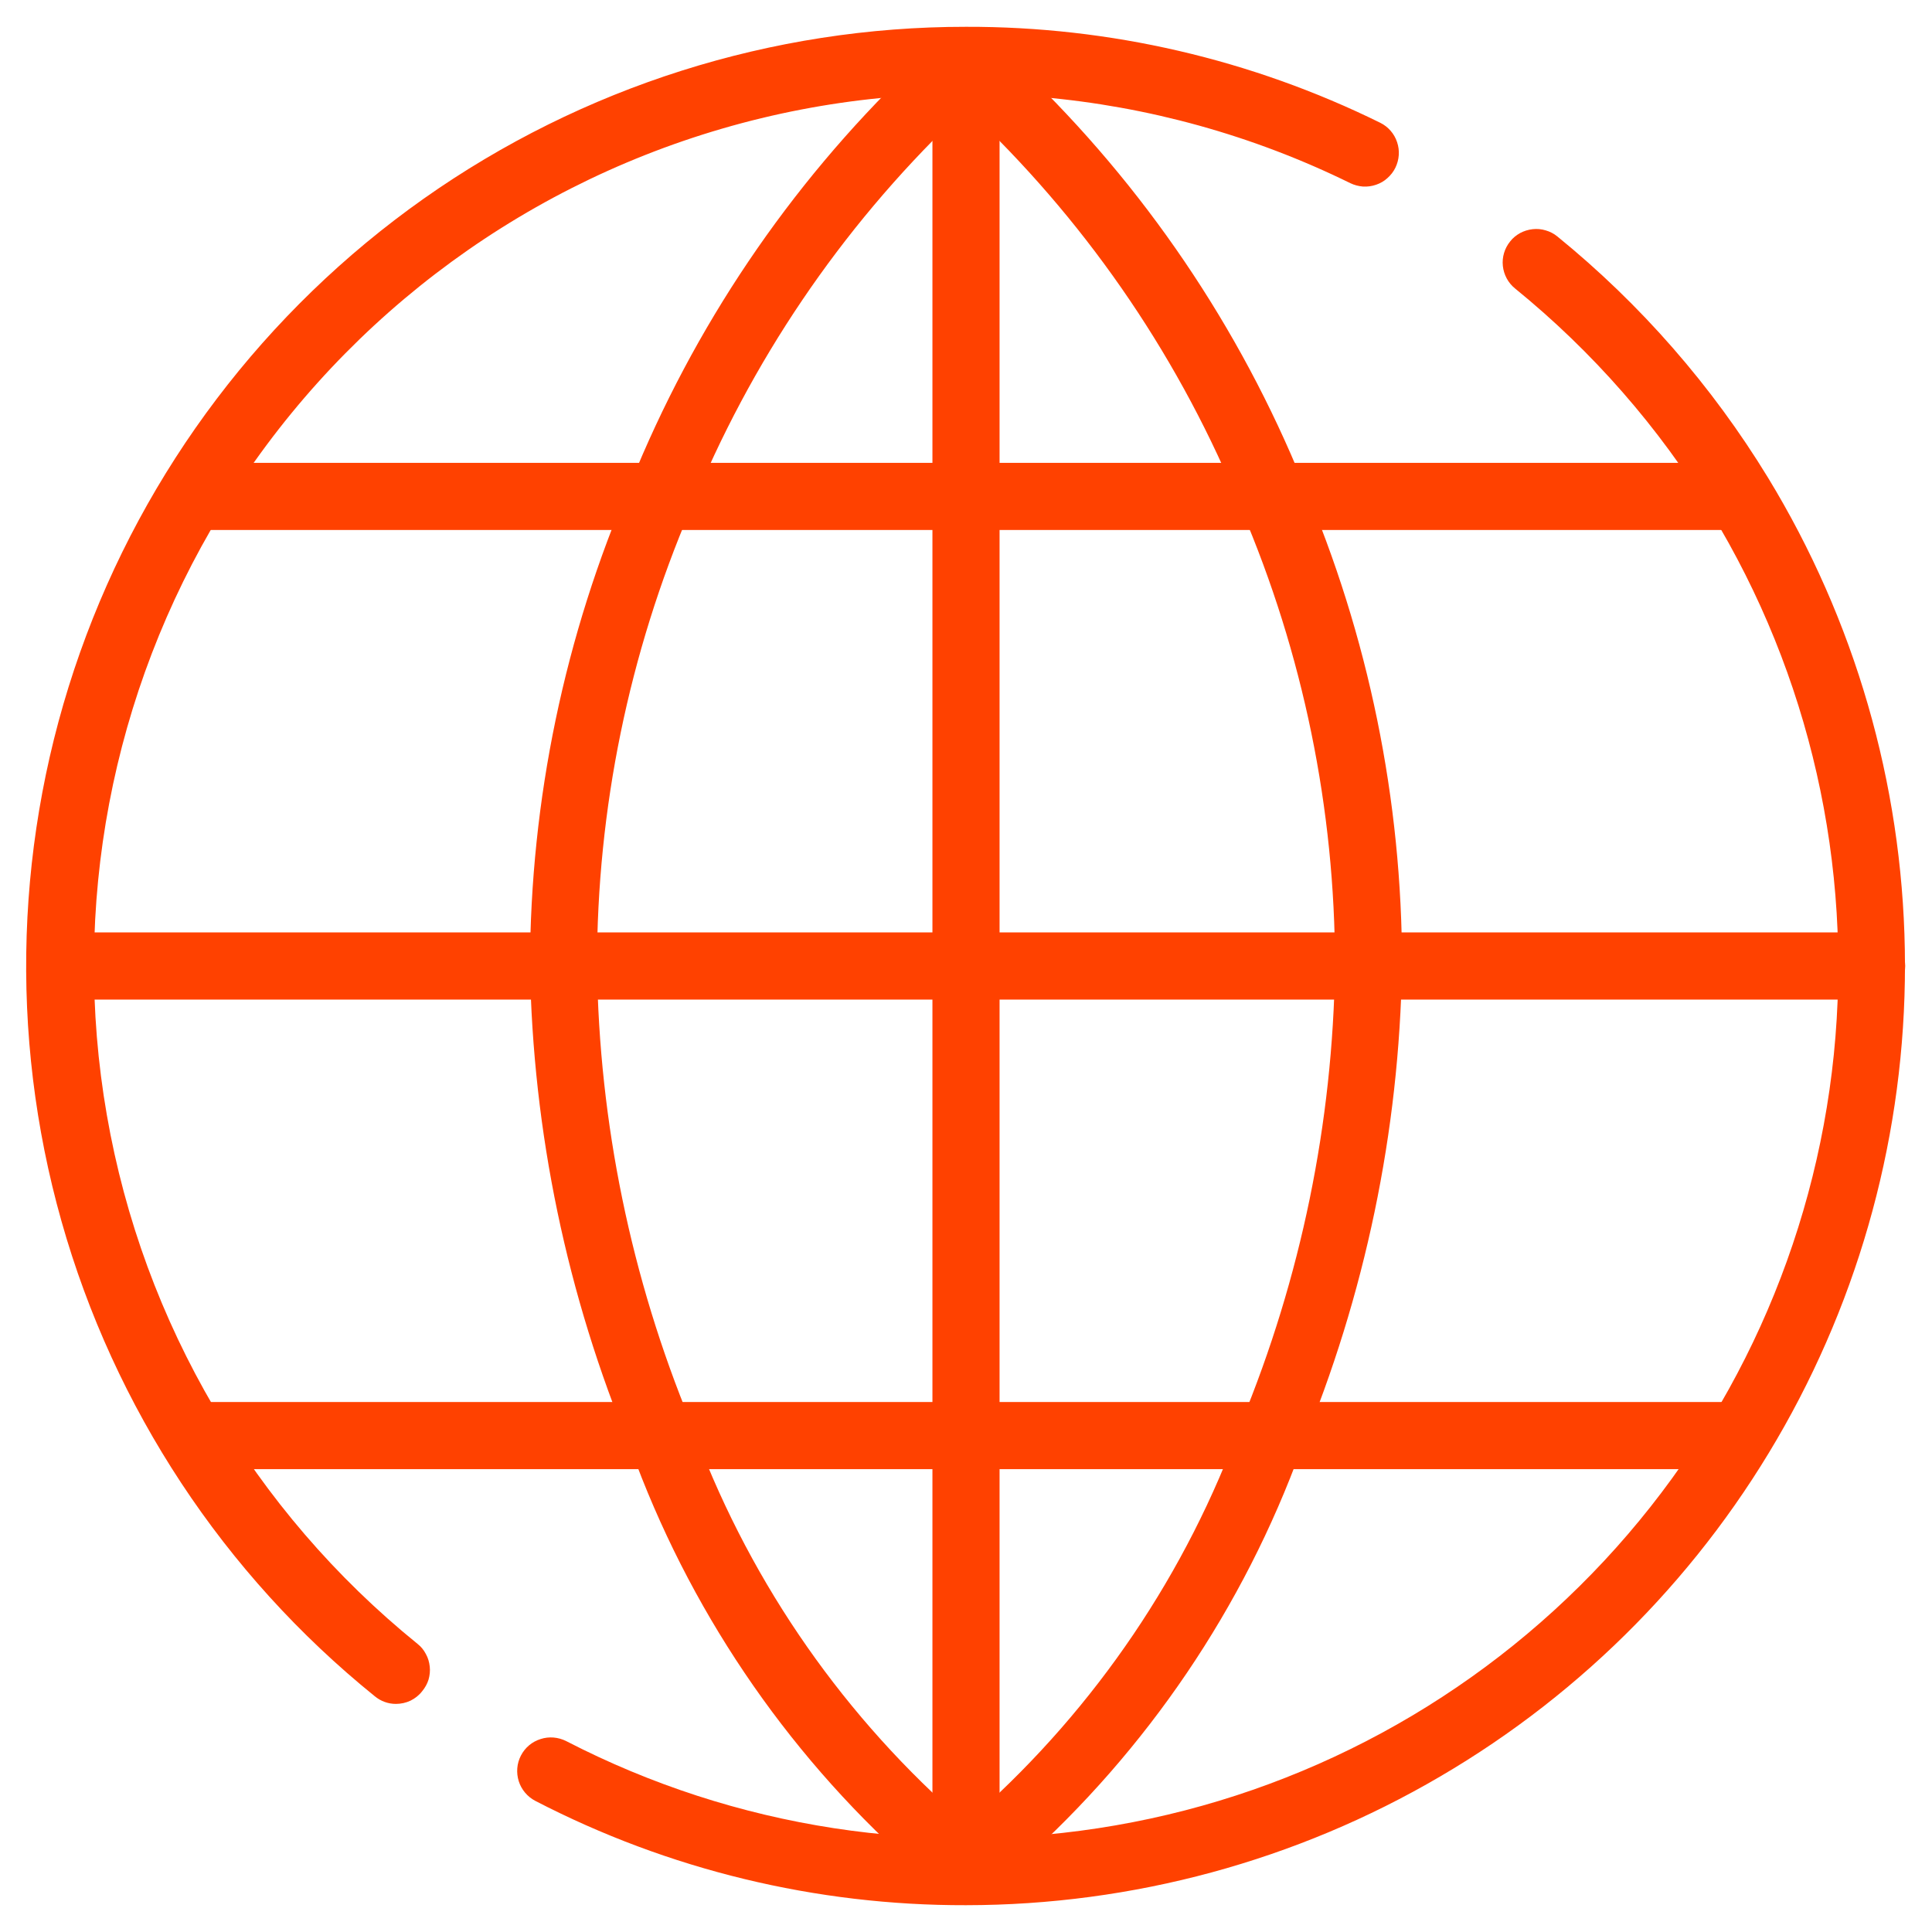 <svg width="16" height="16" viewBox="0 0 16 16" fill="none" xmlns="http://www.w3.org/2000/svg">
<path d="M3.278 14.111C3.214 14.111 3.152 14.088 3.103 14.047C1.852 13.036 0.946 11.661 0.509 10.113C0.072 8.565 0.126 6.919 0.663 5.403C1.2 3.887 2.194 2.574 3.508 1.646C4.822 0.719 6.391 0.221 8 0.222C9.19 0.219 10.364 0.491 11.431 1.017C11.496 1.049 11.547 1.107 11.57 1.177C11.594 1.247 11.588 1.323 11.556 1.389C11.54 1.422 11.517 1.451 11.49 1.475C11.463 1.5 11.431 1.518 11.396 1.53C11.361 1.542 11.325 1.547 11.288 1.545C11.252 1.542 11.216 1.533 11.183 1.517C9.565 0.722 7.708 0.561 5.978 1.066C4.247 1.571 2.768 2.705 1.831 4.244C0.921 5.739 0.585 7.512 0.885 9.235C1.184 10.958 2.099 12.514 3.458 13.614C3.487 13.637 3.51 13.665 3.527 13.698C3.545 13.73 3.555 13.765 3.559 13.802C3.563 13.838 3.559 13.875 3.549 13.91C3.538 13.945 3.52 13.977 3.497 14.005C3.471 14.039 3.438 14.065 3.4 14.084C3.362 14.102 3.32 14.111 3.278 14.111ZM8 15.778C6.759 15.781 5.535 15.485 4.433 14.914C4.368 14.88 4.318 14.821 4.296 14.751C4.274 14.681 4.28 14.604 4.314 14.539C4.348 14.473 4.406 14.424 4.477 14.402C4.547 14.379 4.623 14.386 4.689 14.419C6.089 15.142 7.686 15.387 9.238 15.117C10.79 14.848 12.212 14.078 13.286 12.925C14.359 11.773 15.027 10.3 15.187 8.733C15.346 7.166 14.989 5.59 14.169 4.244C13.738 3.538 13.189 2.911 12.547 2.389C12.49 2.343 12.454 2.276 12.446 2.203C12.438 2.13 12.46 2.057 12.506 2C12.528 1.971 12.557 1.948 12.589 1.93C12.621 1.913 12.656 1.902 12.693 1.898C12.729 1.894 12.766 1.897 12.801 1.908C12.836 1.918 12.869 1.935 12.897 1.958C13.588 2.52 14.178 3.196 14.642 3.956C15.36 5.135 15.751 6.484 15.775 7.864C15.799 9.244 15.455 10.606 14.779 11.809C14.103 13.013 13.119 14.015 11.927 14.712C10.736 15.41 9.38 15.777 8 15.778Z" fill="#FF4100"/>
<path d="M7.722 15.5C7.653 15.5 7.587 15.474 7.536 15.428C6.493 14.492 5.698 13.312 5.222 11.994C4.695 10.727 4.412 9.372 4.389 8C4.392 6.625 4.676 5.265 5.222 4.003C5.744 2.709 6.532 1.54 7.536 0.572C7.591 0.528 7.661 0.506 7.732 0.512C7.803 0.517 7.868 0.55 7.916 0.602C7.964 0.655 7.989 0.724 7.988 0.794C7.986 0.865 7.958 0.933 7.908 0.983C6.96 1.896 6.214 2.999 5.719 4.219C5.208 5.414 4.944 6.7 4.944 8C4.962 9.299 5.226 10.583 5.722 11.783C6.171 13.026 6.923 14.137 7.908 15.017C7.95 15.054 7.979 15.104 7.992 15.158C8.005 15.213 8.001 15.27 7.981 15.322C7.961 15.374 7.925 15.419 7.879 15.451C7.833 15.483 7.778 15.5 7.722 15.5Z" fill="#FF4100"/>
<path d="M8.278 15.5C8.222 15.5 8.167 15.483 8.121 15.451C8.075 15.419 8.039 15.374 8.019 15.322C7.999 15.27 7.995 15.213 8.008 15.158C8.021 15.104 8.05 15.054 8.092 15.017C9.077 14.137 9.829 13.026 10.278 11.783C10.774 10.583 11.038 9.299 11.056 8C11.056 6.7 10.792 5.414 10.28 4.219C9.786 2.999 9.04 1.896 8.092 0.983C8.062 0.96 8.038 0.93 8.02 0.897C8.002 0.863 7.992 0.826 7.989 0.789C7.986 0.751 7.99 0.713 8.003 0.677C8.015 0.641 8.034 0.608 8.06 0.58C8.085 0.552 8.116 0.53 8.15 0.514C8.185 0.498 8.222 0.49 8.26 0.489C8.298 0.488 8.335 0.495 8.371 0.509C8.406 0.524 8.437 0.545 8.464 0.572C9.473 1.539 10.266 2.708 10.792 4.003C11.334 5.266 11.612 6.626 11.611 8C11.588 9.372 11.305 10.727 10.778 11.994C10.299 13.314 9.5 14.493 8.453 15.428C8.405 15.472 8.343 15.497 8.278 15.5Z" fill="#FF4100"/>
<path d="M15.5 8.278H0.5C0.426 8.278 0.356 8.248 0.304 8.196C0.251 8.144 0.222 8.074 0.222 8C0.222 7.926 0.251 7.856 0.304 7.803C0.356 7.751 0.426 7.722 0.5 7.722H15.5C15.574 7.722 15.644 7.751 15.696 7.803C15.748 7.856 15.778 7.926 15.778 8C15.778 8.074 15.748 8.144 15.696 8.196C15.644 8.248 15.574 8.278 15.5 8.278ZM14.389 4.389H1.611C1.537 4.389 1.467 4.36 1.415 4.307C1.363 4.255 1.333 4.185 1.333 4.111C1.333 4.037 1.363 3.967 1.415 3.915C1.467 3.863 1.537 3.833 1.611 3.833H14.389C14.463 3.833 14.533 3.863 14.585 3.915C14.637 3.967 14.667 4.037 14.667 4.111C14.667 4.185 14.637 4.255 14.585 4.307C14.533 4.36 14.463 4.389 14.389 4.389ZM14.389 12.167H1.611C1.537 12.167 1.467 12.137 1.415 12.085C1.363 12.033 1.333 11.963 1.333 11.889C1.333 11.815 1.363 11.745 1.415 11.692C1.467 11.64 1.537 11.611 1.611 11.611H14.389C14.463 11.611 14.533 11.64 14.585 11.692C14.637 11.745 14.667 11.815 14.667 11.889C14.667 11.963 14.637 12.033 14.585 12.085C14.533 12.137 14.463 12.167 14.389 12.167Z" fill="#FF4100"/>
<path d="M8 15.5C7.926 15.5 7.856 15.471 7.804 15.419C7.751 15.367 7.722 15.296 7.722 15.222V0.778C7.722 0.704 7.751 0.633 7.804 0.581C7.856 0.529 7.926 0.5 8 0.5C8.074 0.5 8.144 0.529 8.196 0.581C8.248 0.633 8.278 0.704 8.278 0.778V15.222C8.278 15.296 8.248 15.367 8.196 15.419C8.144 15.471 8.074 15.5 8 15.5Z" fill="#FF4100"/>
</svg>
